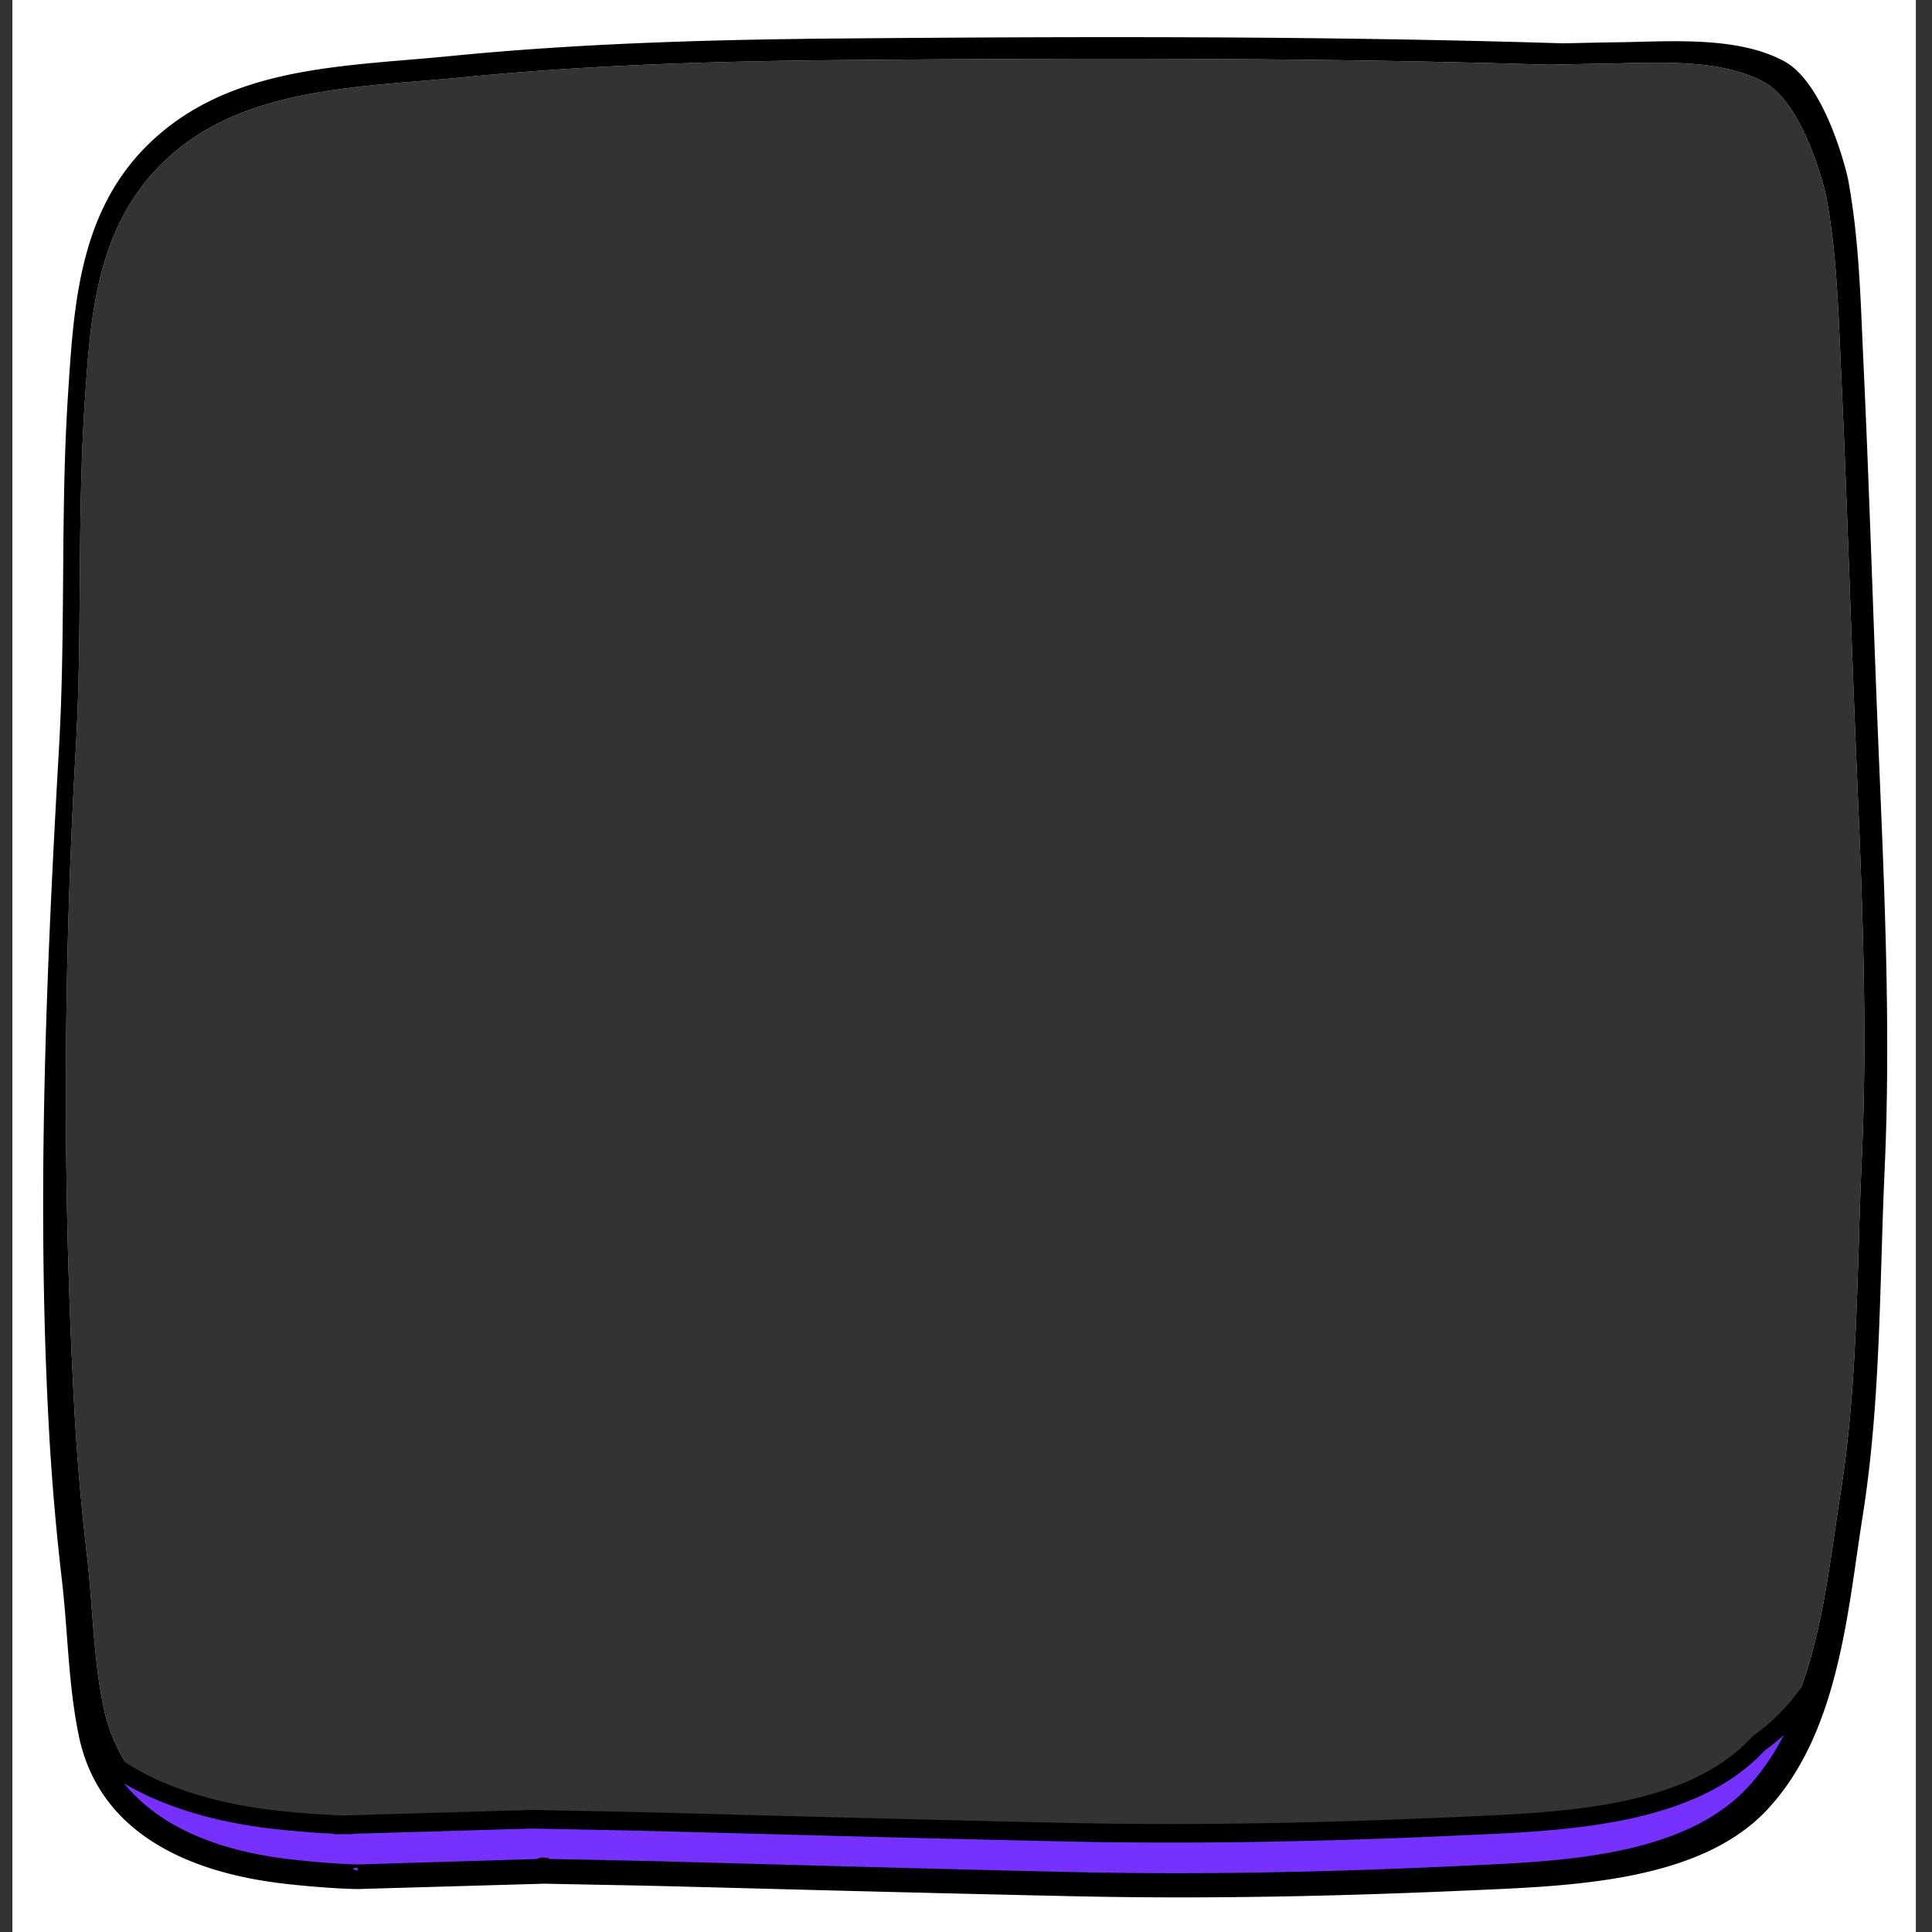 <svg width="312" height="312" fill="none" xmlns="http://www.w3.org/2000/svg"><rect width="100%" height="100%" fill="#333333" stroke="none"/><path fill-rule="evenodd" clip-rule="evenodd" d="M309.392 0v312H2V0h307.392ZM136.636 9.693c-20.387.172-41.087.752-61.334 2.74-1.96.193-3.944.361-5.943.527l-1 .082c-.835.069-1.671.137-2.509.208l-1.005.085-1.006.087C50.926 14.56 37.944 16.37 28.293 24.464c-11.042 9.262-13.2 22.078-14.197 34.695l-.068.88c-.077 1.026-.148 2.05-.216 3.07l-.058.874-.086 1.306c-1.22 18.478-.366 36.967-1.424 55.454-2.02 35.294-2.163 70.593-.287 105.875a384.201 384.201 0 0 0 2.077 24.516c.95 8.09 1.012 16.573 2.68 24.552 3.093 14.787 16.546 22.775 32.56 24.559 6.697.746 11.15.695 11.144.813l29.461.547c3.162.066 6.321-.158 9.472-.408l2.099-.167c3.147-.248 6.285-.463 9.409-.382 21.013.545 42.037 1.104 63.044 1.547 20.375.429 40.773-.008 61.116-.913 15.656-.696 36.315-2.551 47.115-13.981 11.381-12.043 12.716-31.277 15.076-46.035 2.215-13.851 2.585-27.991 3.017-42.035l.077-2.477c.105-3.301.22-6.596.369-9.879.952-20.972.038-42.383-.854-63.359-.895-21.06-1.497-42.102-2.485-63.153-.045-.958-.087-1.915-.129-2.87l-.083-1.912c-.346-7.959-.726-15.863-2.191-23.773-.246-1.334-3.645-15.11-10.078-18.56-7.462-4.004-18.085-3.055-26.421-2.957-2.781.033-5.557.113-8.337.164-37.782-1.168-75.677-1.08-113.459-.762Z" fill="#fff"/><path fill-rule="evenodd" clip-rule="evenodd" d="M135.892 6.213c38.801-.328 77.718-.419 116.519.785 2.855-.052 5.705-.135 8.562-.169 8.561-.1 19.47-1.079 27.134 3.047 6.605 3.556 10.096 17.754 10.349 19.129 1.805 9.783 2.007 19.557 2.468 29.43 1.015 21.696 1.633 43.382 2.552 65.087.916 21.618 1.855 43.685.877 65.299a849.676 849.676 0 0 0-.449 12.451l-.077 2.499c-.419 13.744-.872 27.56-3.031 41.107-2.423 15.21-3.794 35.033-15.481 47.446-11.093 11.779-32.308 12.258-48.386 12.975-20.892.933-41.84 1.383-62.765.941-21.573-.457-43.164-1.033-64.743-1.595-7.13-.186-14.33-.296-21.546-.446l-30.256.869c.007-.121.04-.239.078-.355a.983.983 0 0 0-.085.355c-.07-.002-4.56-.069-11.437-.838-16.446-1.839-30.262-8.638-33.438-23.878-.98-4.699-1.42-9.568-1.8-14.433l-.14-1.824c-.232-3.039-.464-6.069-.813-9.046a397.257 397.257 0 0 1-2.133-25.268c-1.926-36.362-.393-72.742 1.682-109.117.46-8.061.568-16.122.634-24.183l.034-4.397c.073-9.526.168-19.05.795-28.573l.059-.897c.962-14.666 2.037-30.3 14.96-41.178 9.912-8.343 22.42-10.208 35.304-11.38l1.004-.09c.67-.06 1.341-.117 2.013-.174l1.008-.085 1.512-.128 1.513-.128c.505-.044 1.009-.087 1.513-.132l1.008-.091c.672-.061 1.343-.125 2.014-.191 20.793-2.05 42.052-2.648 62.988-2.824Zm.745 3.48c-20.387.172-41.087.752-61.334 2.74-1.96.193-3.944.361-5.943.527l-1 .082c-.835.069-1.671.137-2.508.208l-1.006.085-1.006.087C50.927 14.56 37.946 16.37 28.294 24.464c-11.042 9.262-13.2 22.078-14.197 34.695l-.068.88c-.077 1.026-.147 2.05-.216 3.07l-.058.874-.086 1.306c-1.22 18.478-.366 36.967-1.424 55.454-2.02 35.294-2.162 70.593-.287 105.875a384.056 384.056 0 0 0 2.077 24.516c.95 8.09 1.012 16.573 2.68 24.552 3.093 14.787 16.546 22.775 32.56 24.559 6.697.746 11.151.695 11.144.813l29.462.547c3.162.066 6.32-.158 9.471-.408l2.099-.167c3.147-.248 6.285-.463 9.41-.382 21.012.545 42.036 1.104 63.043 1.547 20.375.429 40.773-.008 61.117-.913 15.655-.696 36.314-2.551 47.115-13.981 11.38-12.043 12.715-31.277 15.075-46.035 2.215-13.851 2.585-27.991 3.017-42.035l.077-2.477c.105-3.301.22-6.596.369-9.879.952-20.972.038-42.383-.854-63.359-.895-21.06-1.497-42.102-2.485-63.153-.045-.958-.087-1.915-.129-2.87l-.083-1.912c-.346-7.959-.726-15.863-2.191-23.773-.246-1.334-3.645-15.11-10.077-18.56-7.463-4.004-18.086-3.055-26.422-2.957-2.781.033-5.557.113-8.337.164-37.782-1.168-75.677-1.08-113.459-.762Z" fill="#000"/><path fill-rule="evenodd" clip-rule="evenodd" d="M14.941 282.361c4.994 12.027 17.24 17.671 31.471 19.355 6.737.797 11.167.876 11.347.879l.005.001c.007.392.016.787.006 0l30.028-.913c.056-.934.03-.468.002 0 2.415.053 4.829.101 7.238.15 4.734.095 9.454.19 14.143.319l6.696.185c19.186.53 38.38 1.06 57.56 1.49 20.766.464 41.557-.008 62.291-.988l1.836-.085c15.703-.724 35.594-1.641 46.185-13.543 4.333-4.87 7.238-10.827 9.301-17.211-2.268 3.541-5.222 6.8-9.118 9.612-10.704 11.624-30.807 12.519-46.676 13.225l-1.856.084c-20.954.956-41.966 1.418-62.954.964-19.385-.419-38.783-.937-58.175-1.455l-6.764-.18c-4.742-.127-9.514-.219-14.301-.312-2.434-.047-4.871-.094-7.31-.146l-30.348.891c.008-.124.04-.245.079-.364-.05.117-.08.238-.085.364h-.005c-.182-.003-4.658-.08-11.468-.859-10.916-1.248-21.973-4.724-29.128-11.463Zm42.907 19.862c-.039.122-.07.245-.078.373a.948.948 0 0 1 .078-.373Z" fill="#7631FF"/><path d="m14.941 282.361 1.029-1.092-2.414 1.667 1.385-.575Zm31.471 19.355.176-1.49-.176 1.49Zm11.347.879.027-1.499-.027 1.499Zm.005.001 1.5-.029-.028-1.445-1.445-.026-.027 1.5Zm30.034-.913.046 1.499 1.37-.041.081-1.369-1.497-.089Zm.002 0-1.497-.088-.09 1.553 1.554.035.033-1.5Zm7.238.15-.03 1.5.03-1.5Zm14.143.319-.041 1.499.041-1.499Zm6.696.185.041-1.5-.041 1.5Zm57.56 1.49-.034 1.499.034-1.499Zm62.291-.988-.071-1.498.071 1.498Zm1.836-.085-.069-1.499.069 1.499Zm46.185-13.543 1.121.997-1.121-.997ZM293.05 272l1.427.461-2.69-1.27 1.263.809Zm-9.118 9.612-.878-1.216-.123.089-.102.111 1.103 1.016Zm-46.676 13.225.066 1.499-.066-1.499Zm-1.856.084-.068-1.499.068 1.499Zm-62.954.964-.032 1.5.032-1.5Zm-58.175-1.455-.04 1.5.04-1.5Zm-6.764-.18-.04 1.499.04-1.499Zm-14.301-.312.029-1.5-.03 1.5Zm-7.31-.146.032-1.5-.038-.001-.038.001.044 1.5Zm-30.348.891-1.497-.09-.099 1.638 1.64-.049-.044-1.499Zm.079-.364 1.425.469-2.807-1.053 1.382.584Zm-.085.364-.026 1.5 1.471.025.054-1.47-1.5-.055Zm-.005 0 .026-1.5-.026 1.5Zm-11.468-.859.171-1.49-.17 1.49Zm13.779 8.399 1.43.454-2.819-1.022 1.389.568Zm-44.292-19.287c5.303 12.772 18.237 18.56 32.68 20.27l.352-2.98c-14.018-1.658-25.576-7.157-30.261-18.44l-2.77 1.15Zm32.68 20.27c6.8.805 11.281.885 11.496.889l.053-2.999c-.145-.003-4.522-.08-11.197-.87l-.352 2.98Zm11.496.889h.005l.053-2.999h-.004l-.054 2.999Zm-1.468-1.471a39.05 39.05 0 0 0 .014.533l.008.087c.002.012.011.085.034.174.007.027.041.169.128.333.056.097.242.336.383.466.274.175.99.332 1.398.262.29-.127.677-.445.79-.593.058-.092.137-.252.162-.316a1.507 1.507 0 0 0 .092-.466l.001-.03v-.101l-.004-.397-3 .039.004.379v.022l.001-.024a1.36 1.36 0 0 1 .025-.221c.006-.028.024-.124.067-.241.025-.064.104-.224.162-.316.113-.148.5-.466.79-.593.408-.07 1.124.087 1.398.262.14.13.327.369.383.466.087.164.121.306.128.332.023.09.032.162.033.174.006.044.008.079.009.084l.001.026a.75.75 0 0 1 0 .005v-.032l-.002-.098a89.876 89.876 0 0 1-.006-.273l-3 .057Zm1.551 1.471 30.029-.913-.091-2.998-30.029.912.091 2.999Zm31.48-2.323.028-.457.003-.045v-.016.006l-.002.023-.004.045a1.48 1.48 0 0 1-.037.19 2.79 2.79 0 0 1-.216.476c-.625.519-2.113.366-2.586-.197a2.769 2.769 0 0 1-.137-.459 1.472 1.472 0 0 1-.013-.159v-.065l.001-.034c-.002.052-.015.279-.03.515l2.996.175a120.721 120.721 0 0 0 .031-.553v-.012l.002-.031v-.066c0-.004-.002-.074-.013-.16a2.762 2.762 0 0 0-.137-.458c-.473-.564-1.961-.717-2.586-.197a2.784 2.784 0 0 0-.217.476l-.024.113c-.007.038-.01.068-.012.077a1.358 1.358 0 0 0-.005.046l-.003.039-.005.087-.028.463 2.994.178Zm-1.528 1.411c2.417.053 4.832.101 7.241.15l.06-3c-2.41-.048-4.822-.097-7.235-.15l-.066 3Zm7.241.15c4.735.095 9.449.189 14.132.318l.083-2.998c-4.696-.13-9.422-.225-14.155-.32l-.06 3Zm14.132.318 6.695.185.083-2.999-6.695-.184-.083 2.998Zm6.695.185c19.186.53 38.384 1.061 57.568 1.49l.067-2.999c-19.175-.429-38.364-.959-57.552-1.49l-.083 2.999Zm57.568 1.49c20.811.466 41.638-.008 62.396-.989l-.142-2.996c-20.71.978-41.464 1.45-62.187.986l-.067 2.999Zm62.396-.989 1.834-.085-.138-2.997-1.838.086.142 2.996Zm1.834-.085c7.828-.361 16.856-.773 25.261-2.612 8.404-1.84 16.38-5.143 21.976-11.432l-2.242-1.994c-4.995 5.613-12.26 8.719-20.375 10.495-8.114 1.776-16.884 2.183-24.758 2.546l.138 2.997Zm47.237-14.044c4.515-5.075 7.504-11.238 9.607-17.747l-2.854-.922c-2.024 6.26-4.843 12.009-8.995 16.675l2.242 1.994Zm-.06-7.38c4.056-2.927 7.138-6.327 9.503-10.019l-2.526-1.618c-2.171 3.389-4.996 6.508-8.733 9.205l1.756 2.432Zm-47.488 13.508c7.913-.352 17.031-.755 25.519-2.55 8.484-1.794 16.539-5.016 22.195-11.158l-2.207-2.032c-5.048 5.482-12.397 8.519-20.608 10.255-8.207 1.735-17.075 2.134-25.032 2.488l.133 2.997Zm-1.853.083 1.853-.083-.133-2.997-1.857.083.137 2.997Zm-63.055.966c21.03.454 42.077-.008 63.055-.966l-.137-2.997c-20.932.956-41.909 1.416-62.853.964l-.065 2.999Zm-58.183-1.455c19.391.518 38.793 1.036 58.183 1.455l.065-2.999c-19.381-.42-38.776-.937-58.168-1.455l-.08 2.999Zm-6.764-.181 6.764.181.08-2.999-6.764-.18-.08 2.998Zm-14.29-.311c4.788.093 9.555.185 14.29.311l.08-2.998c-4.748-.127-9.526-.22-14.312-.313l-.058 3Zm-7.313-.147c2.44.052 4.88.1 7.313.147l.058-3c-2.434-.047-4.87-.094-7.307-.146l-.064 2.999Zm-30.272.891 30.348-.891-.088-2.999-30.348.892.088 2.998Zm-1.39-2.331a2.913 2.913 0 0 0-.151.742l2.994.18a.374.374 0 0 1-.007.061l.003-.01a.789.789 0 0 1 .01-.036l-2.849-.937Zm2.839.887a.483.483 0 0 1-.033.166l-2.763-1.169c-.106.252-.19.552-.202.893l2.998.11Zm-1.53 1.445h.005l.052-3h-.005l-.052 3Zm-11.612-.869c6.87.786 11.397.865 11.612.869l.052-3c-.149-.002-4.575-.077-11.323-.849l-.34 2.98Zm-29.986-11.861c7.496 7.061 18.933 10.597 29.986 11.861l.34-2.98c-10.778-1.233-21.457-4.648-28.27-11.065l-2.056 2.184Zm42.505 18.316a2.994 2.994 0 0 0-.146.739l2.995.175c-.002.032-.006.05-.005.048 0 0 0-.005.003-.014l.012-.04-2.859-.908Zm2.852.807a.581.581 0 0 1-.034.215l-2.777-1.136c-.102.25-.194.577-.19.96l3-.039Z" fill="#000"/></svg>